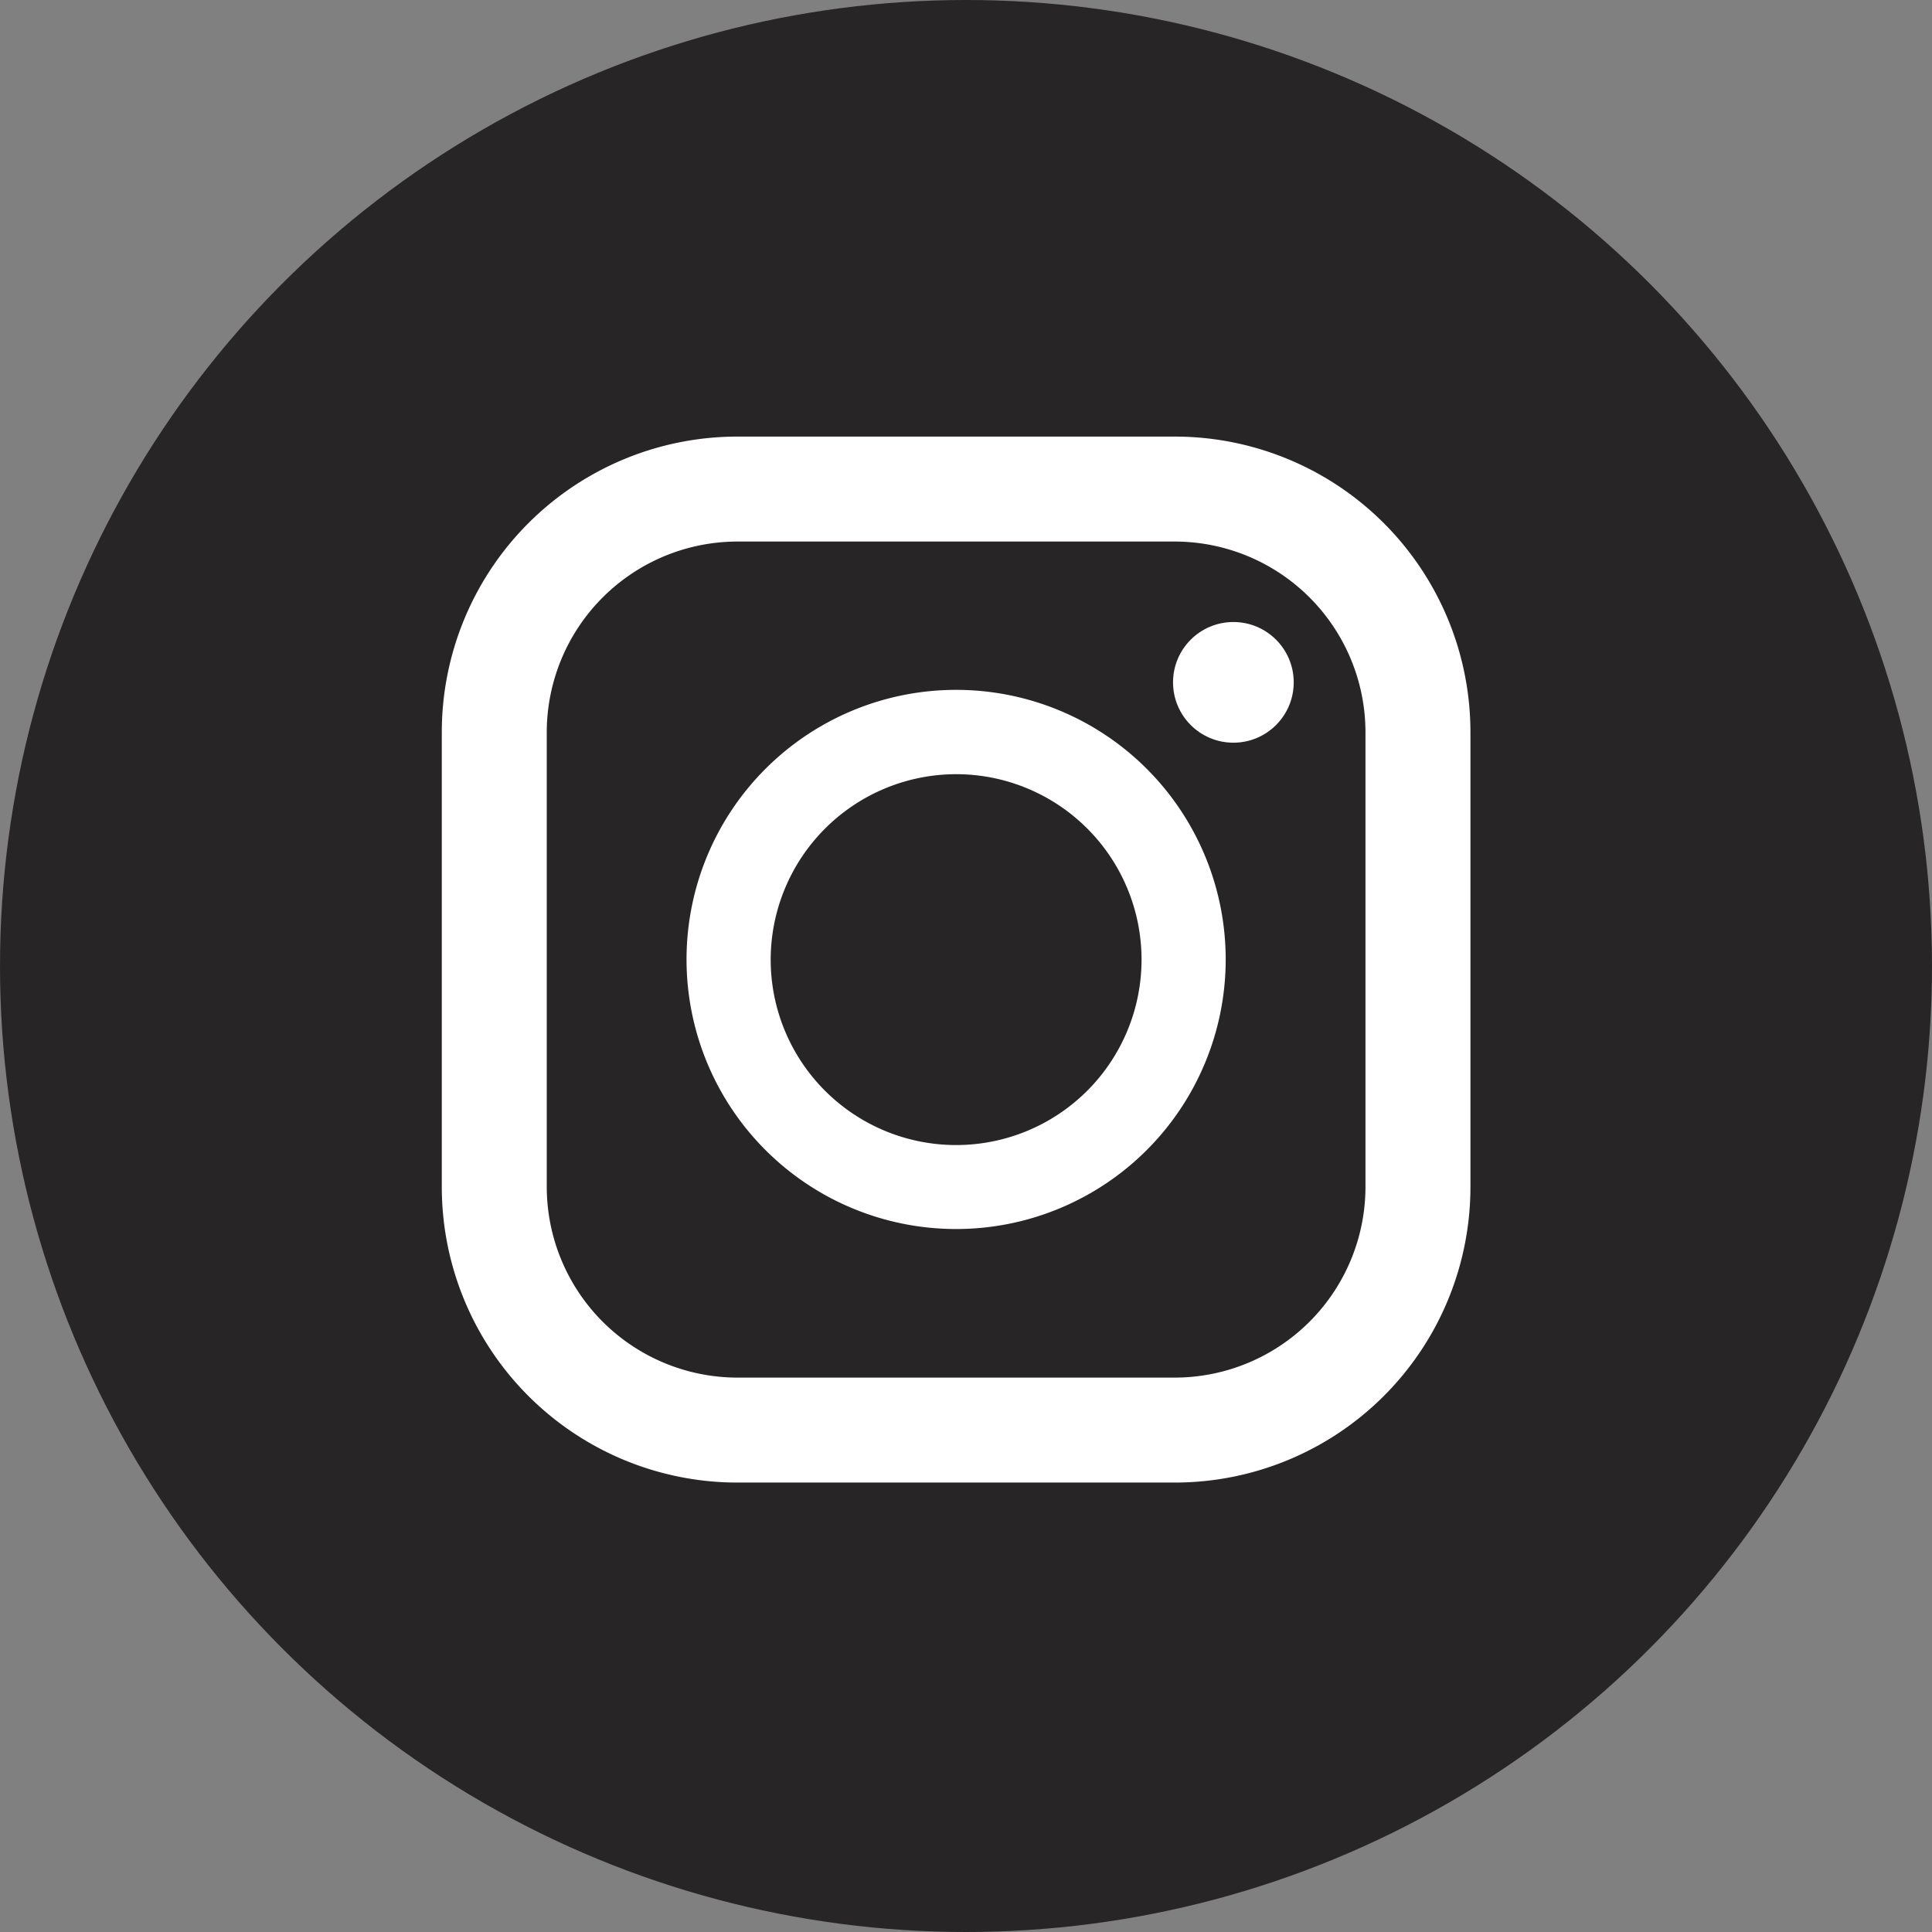 <svg xmlns="http://www.w3.org/2000/svg" width="43" height="43" viewBox="0 0 43 43">
  <rect x="0" y="0" width="43" height="43" fill="#808080" stroke="none"/>
  <g id="グループ_8" data-name="グループ 8" transform="translate(-161 -667)">
    <circle id="楕円形_3" data-name="楕円形 3" cx="21.5" cy="21.5" r="21.5" transform="translate(161 667)" fill="#272525"/>
    <g id="インスタグラムのシンプルなロゴのアイコン_1" data-name="インスタグラムのシンプルなロゴのアイコン 1" transform="translate(166.552 676.717)">
      <path id="パス_4" data-name="パス 4" d="M20.595,0H10.861a6.58,6.58,0,0,0-6.58,6.58V16.7a6.58,6.58,0,0,0,6.58,6.58h9.734a6.58,6.58,0,0,0,6.58-6.58V6.58A6.58,6.58,0,0,0,20.595,0ZM6.617,6.58a4.249,4.249,0,0,1,4.244-4.244h9.734A4.249,4.249,0,0,1,24.839,6.58V16.7a4.249,4.249,0,0,1-4.244,4.244H10.861A4.249,4.249,0,0,1,6.617,16.7Z" fill="#fff"/>
      <path id="パス_5" data-name="パス 5" d="M130.145,136.137a6,6,0,1,0-6-6A6,6,0,0,0,130.145,136.137Zm0-10.123a4.127,4.127,0,1,1-4.127,4.127A4.132,4.132,0,0,1,130.145,126.014Z" transform="translate(-114.417 -118.5)" fill="#fff"/>
      <ellipse id="楕円形_1" data-name="楕円形 1" cx="1.343" cy="1.343" rx="1.343" ry="1.343" transform="translate(20.556 4.127)" fill="#fff"/>
    </g>
  </g>
</svg>
